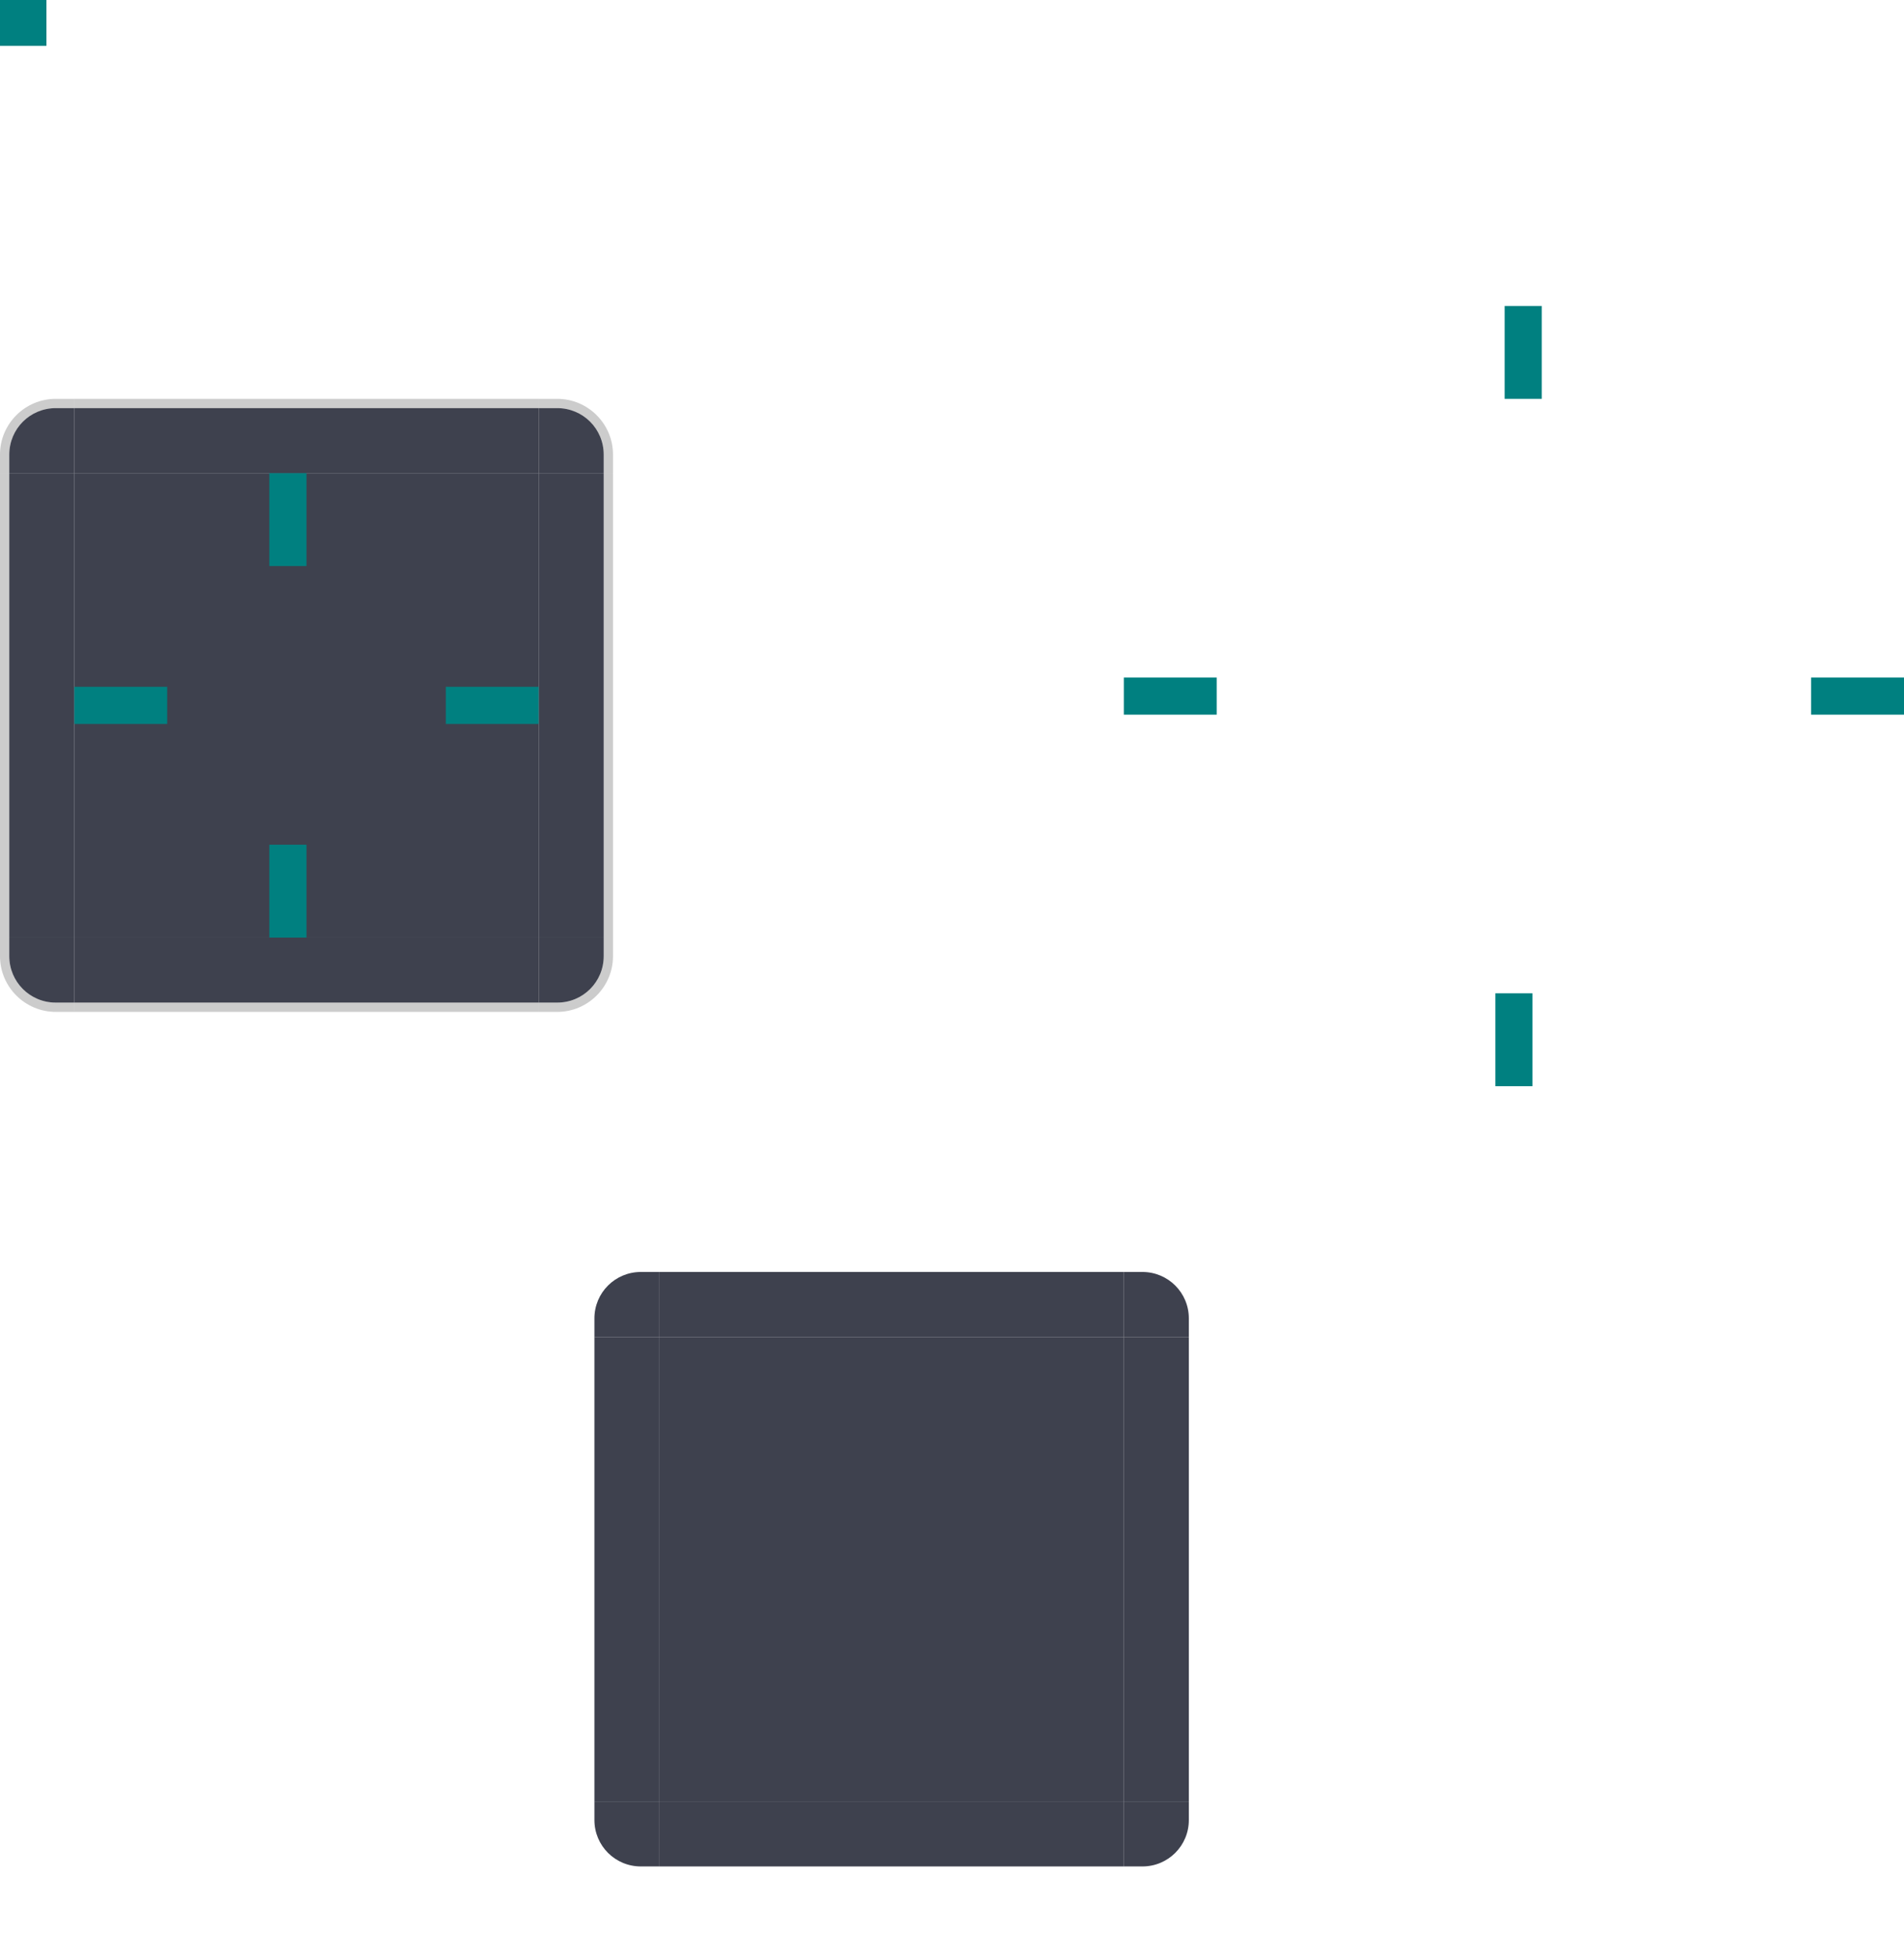 <?xml version="1.0" encoding="UTF-8" standalone="no"?>
<svg
   xmlns:dc="http://purl.org/dc/elements/1.1/"
   xmlns:cc="http://creativecommons.org/ns#"
   xmlns:rdf="http://www.w3.org/1999/02/22-rdf-syntax-ns#"
   xmlns:svg="http://www.w3.org/2000/svg"
   xmlns="http://www.w3.org/2000/svg"
   xmlns:xlink="http://www.w3.org/1999/xlink"
   xmlns:sodipodi="http://sodipodi.sourceforge.net/DTD/sodipodi-0.dtd"
   xmlns:inkscape="http://www.inkscape.org/namespaces/inkscape"
   id="svg3642"
   width="205"
   height="210.939"
   version="1"
   sodipodi:docname="tooltip.svg"
   inkscape:version="0.92.4 (5da689c313, 2019-01-14)">
  <sodipodi:namedview
     pagecolor="#ffffff"
     bordercolor="#666666"
     borderopacity="1"
     objecttolerance="10"
     gridtolerance="10"
     guidetolerance="10"
     inkscape:pageopacity="0"
     inkscape:pageshadow="2"
     inkscape:window-width="1920"
     inkscape:window-height="1028"
     id="namedview105"
     showgrid="false"
     inkscape:zoom="1.6366921"
     inkscape:cx="169.48891"
     inkscape:cy="66.747776"
     inkscape:window-x="0"
     inkscape:window-y="0"
     inkscape:window-maximized="1"
     inkscape:current-layer="svg3642" />
  <defs
     id="defs3644">
    <style
       id="current-color-scheme"
       type="text/css">
   .ColorScheme-Background { color:#383c4a; }
  </style>
    <radialGradient
       id="radialGradient4263"
       cx="984"
       cy="905.362"
       r="8.5"
       fx="984"
       fy="905.362"
       gradientTransform="matrix(-1.412,-9.899721e-6,9.8996845e-6,-1.412,1527.17,1378.105)"
       gradientUnits="userSpaceOnUse"
       xlink:href="#linearGradient4465" />
    <linearGradient
       id="linearGradient4465">
      <stop
         id="stop4467"
         offset="0"
         style="stop-color:#000000;stop-opacity:0.51" />
      <stop
         id="stop4469"
         offset="1"
         style="stop-color:#000000;stop-opacity:0" />
    </linearGradient>
    <radialGradient
       id="radialGradient4255"
       cx="982.909"
       cy="906.453"
       r="8.5"
       fx="982.909"
       fy="906.453"
       gradientTransform="matrix(1.412,5.5406049e-6,-5.5406032e-6,1.412,-1199.624,-1229.758)"
       gradientUnits="userSpaceOnUse"
       xlink:href="#linearGradient4465" />
    <linearGradient
       id="linearGradient4259"
       x1="83.6"
       x2="83.6"
       y1="-969.362"
       y2="-957.362"
       gradientTransform="matrix(0.714,0,0,1,-317.714,1250.362)"
       gradientUnits="userSpaceOnUse"
       xlink:href="#linearGradient4465" />
    <linearGradient
       id="linearGradient4452"
       x1="-260"
       x2="-260"
       y1="281"
       y2="293"
       gradientUnits="userSpaceOnUse"
       xlink:href="#linearGradient4465" />
    <radialGradient
       id="radialGradient3382"
       cx="984"
       cy="905.362"
       r="8.5"
       fx="984"
       fy="905.362"
       gradientTransform="matrix(7.8257357e-6,1.412,-1.412,7.8257123e-6,1466.152,-1289.251)"
       gradientUnits="userSpaceOnUse"
       xlink:href="#linearGradient4465" />
    <radialGradient
       id="radialGradient4275"
       cx="984"
       cy="905.362"
       r="8.5"
       fx="984"
       fy="905.362"
       gradientTransform="matrix(-1.6187099e-5,-1.412,1.412,-1.618734e-5,-1140.154,1439.122)"
       gradientUnits="userSpaceOnUse"
       xlink:href="#linearGradient4465" />
    <linearGradient
       id="linearGradient4315"
       x1="83.6"
       x2="83.6"
       y1="-969.362"
       y2="-957.362"
       gradientTransform="matrix(0.714,0,0,1,-317.714,1250.362)"
       gradientUnits="userSpaceOnUse"
       xlink:href="#linearGradient4465" />
    <linearGradient
       id="linearGradient4317"
       x1="83.6"
       x2="83.6"
       y1="-969.362"
       y2="-957.362"
       gradientTransform="matrix(0.714,0,0,1,-317.714,1250.362)"
       gradientUnits="userSpaceOnUse"
       xlink:href="#linearGradient4465" />
  </defs>
  <rect
     style="opacity:0.9;fill:#292d3b;fill-opacity:1;stroke:none"
     id="center"
     class="ColorScheme-Background"
     width="50"
     height="50"
     x="8"
     y="50.94" />
  <g
     id="left"
     transform="translate(-9,33.939)">
    <g
       id="shadow-left-3"
       transform="matrix(-1,0,0,1,298,-240)">
      <rect
         id="rect33"
         width="7"
         height="1"
         x="278"
         y="257"
         transform="translate(3,2)"
         style="fill:#3498db;fill-opacity:0" />
    </g>
    <path
       style="opacity:0.9;fill:#292d3b;fill-opacity:1;stroke:none"
       id="path71"
       class="ColorScheme-Background"
       d="m 10,17 0,50 7,10e-6 0,-50 z" />
    <path
       style="color:#000000;font-style:normal;font-variant:normal;font-weight:normal;font-stretch:normal;font-size:medium;line-height:normal;font-family:sans-serif;text-indent:0;text-align:start;text-decoration:none;text-decoration-line:none;text-decoration-style:solid;text-decoration-color:#000000;letter-spacing:normal;word-spacing:normal;text-transform:none;direction:ltr;block-progression:tb;writing-mode:lr-tb;baseline-shift:baseline;text-anchor:start;white-space:normal;clip-rule:nonzero;display:inline;overflow:visible;visibility:visible;opacity:0.2;isolation:auto;mix-blend-mode:normal;color-interpolation:sRGB;color-interpolation-filters:linearRGB;solid-color:#000000;solid-opacity:1;fill:#000000;fill-opacity:1;fill-rule:nonzero;stroke:none;stroke-width:2;stroke-linecap:butt;stroke-linejoin:miter;stroke-miterlimit:4;stroke-dasharray:none;stroke-dashoffset:0;stroke-opacity:1;color-rendering:auto;image-rendering:auto;shape-rendering:auto;text-rendering:auto;enable-background:accumulate"
       id="path4438"
       d="m 9,17 0,50 1,0 0,-50 -1,0 z" />
  </g>
  <g
     id="right"
     transform="translate(-9,33.939)">
    <g
       id="shadow-right-2"
       transform="translate(-214,-240)">
      <rect
         id="rect47"
         width="7"
         height="1"
         x="278"
         y="257"
         transform="translate(3,2)"
         style="fill:#3498db;fill-opacity:0" />
    </g>
    <path
       style="opacity:0.9;fill:#292d3b;fill-opacity:1;stroke:none"
       id="path79"
       class="ColorScheme-Background"
       d="m 74,17 0,50 -7,1e-5 0,-50 z" />
    <path
       style="color:#000000;font-style:normal;font-variant:normal;font-weight:normal;font-stretch:normal;font-size:medium;line-height:normal;font-family:sans-serif;text-indent:0;text-align:start;text-decoration:none;text-decoration-line:none;text-decoration-style:solid;text-decoration-color:#000000;letter-spacing:normal;word-spacing:normal;text-transform:none;direction:ltr;block-progression:tb;writing-mode:lr-tb;baseline-shift:baseline;text-anchor:start;white-space:normal;clip-rule:nonzero;display:inline;overflow:visible;visibility:visible;opacity:0.2;isolation:auto;mix-blend-mode:normal;color-interpolation:sRGB;color-interpolation-filters:linearRGB;solid-color:#000000;solid-opacity:1;fill:#000000;fill-opacity:1;fill-rule:nonzero;stroke:none;stroke-width:2;stroke-linecap:butt;stroke-linejoin:miter;stroke-miterlimit:4;stroke-dasharray:none;stroke-dashoffset:0;stroke-opacity:1;color-rendering:auto;image-rendering:auto;shape-rendering:auto;text-rendering:auto;enable-background:accumulate"
       id="path4440"
       d="m 74,17 0,50 1,0 0,-50 -1,0 z" />
  </g>
  <g
     id="bottom"
     transform="translate(-9,33.939)">
    <g
       id="shadow-bottom-9"
       transform="matrix(0,1,-1,0,324,-214)">
      <rect
         id="rect41"
         width="7"
         height="1"
         x="278"
         y="257"
         transform="translate(3,2)"
         style="fill:#3498db;fill-opacity:0" />
    </g>
    <path
       style="opacity:0.9;fill:#292d3b;fill-opacity:1;stroke:none"
       id="path95"
       class="ColorScheme-Background"
       d="m 17,74 50,0 0,-7 -50,0 z" />
    <path
       style="color:#000000;font-style:normal;font-variant:normal;font-weight:normal;font-stretch:normal;font-size:medium;line-height:normal;font-family:sans-serif;text-indent:0;text-align:start;text-decoration:none;text-decoration-line:none;text-decoration-style:solid;text-decoration-color:#000000;letter-spacing:normal;word-spacing:normal;text-transform:none;direction:ltr;block-progression:tb;writing-mode:lr-tb;baseline-shift:baseline;text-anchor:start;white-space:normal;clip-rule:nonzero;display:inline;overflow:visible;visibility:visible;opacity:0.2;isolation:auto;mix-blend-mode:normal;color-interpolation:sRGB;color-interpolation-filters:linearRGB;solid-color:#000000;solid-opacity:1;fill:#000000;fill-opacity:1;fill-rule:nonzero;stroke:none;stroke-width:2;stroke-linecap:butt;stroke-linejoin:miter;stroke-miterlimit:4;stroke-dasharray:none;stroke-dashoffset:0;stroke-opacity:1;color-rendering:auto;image-rendering:auto;shape-rendering:auto;text-rendering:auto;enable-background:accumulate"
       id="path4436"
       d="m 17,74 0,1 50,0 0,-1 -50,0 z" />
  </g>
  <g
     id="top"
     transform="translate(-9,33.939)">
    <g
       id="shadow-top-6"
       transform="matrix(0,-1,-1,0,324,298)">
      <rect
         id="rect53"
         width="7"
         height="1"
         x="278"
         y="257"
         transform="translate(3,2)"
         style="fill:#3498db;fill-opacity:0" />
    </g>
    <path
       style="opacity:0.9;fill:#292d3b;fill-opacity:1;stroke:none"
       id="path111"
       class="ColorScheme-Background"
       d="m 17,10 50,0 0,7 -50,0 z" />
    <path
       style="color:#000000;font-style:normal;font-variant:normal;font-weight:normal;font-stretch:normal;font-size:medium;line-height:normal;font-family:sans-serif;text-indent:0;text-align:start;text-decoration:none;text-decoration-line:none;text-decoration-style:solid;text-decoration-color:#000000;letter-spacing:normal;word-spacing:normal;text-transform:none;direction:ltr;block-progression:tb;writing-mode:lr-tb;baseline-shift:baseline;text-anchor:start;white-space:normal;clip-rule:nonzero;display:inline;overflow:visible;visibility:visible;opacity:0.2;isolation:auto;mix-blend-mode:normal;color-interpolation:sRGB;color-interpolation-filters:linearRGB;solid-color:#000000;solid-opacity:1;fill:#000000;fill-opacity:1;fill-rule:nonzero;stroke:none;stroke-width:2;stroke-linecap:butt;stroke-linejoin:miter;stroke-miterlimit:4;stroke-dasharray:none;stroke-dashoffset:0;stroke-opacity:1;color-rendering:auto;image-rendering:auto;shape-rendering:auto;text-rendering:auto;enable-background:accumulate"
       id="path4433"
       d="M 17,9 17,10 l 50,0 0,-1 -50,0 z" />
  </g>
  <g
     id="topleft"
     transform="translate(-9,1)">
    <path
       style="opacity:0.9;fill:#292d3b;fill-opacity:1;stroke:none"
       id="path63"
       class="ColorScheme-Background"
       d="m 17,42.939 0,7 -7,0 0,-2 c 0,-2.77 2.23,-5 5,-5 z" />
    <path
       id="path4256"
       d="m 15,41.939 c -3.307,0 -6,2.693 -6,6 l 0,2 1,0 0,-2 c 0,-2.77 2.23,-5 5,-5 l 2,0 0,-1 -2,0 z"
       style="color:#000000;opacity:0.2" />
  </g>
  <g
     id="topright"
     transform="translate(-9,1)">
    <path
       style="opacity:0.9;fill:#292d3b;fill-opacity:1;stroke:none"
       id="path119"
       class="ColorScheme-Background"
       d="m 67,42.939 0,7 7,0 0,-2 c 0,-2.77 -2.23,-5 -5,-5 z" />
    <path
       style="color:#000000;opacity:0.2"
       id="path4272"
       d="m 69,41.939 c 3.307,0 6,2.693 6,6 l 0,2 -1,0 0,-2 c 0,-2.77 -2.23,-5 -5,-5 l -2,0 0,-1 2,0 z" />
  </g>
  <g
     id="bottomleft"
     transform="translate(-9,1)">
    <path
       style="opacity:0.9;fill:#292d3b;fill-opacity:1;stroke:none"
       id="path87"
       class="ColorScheme-Background"
       d="m 17,106.939 0,-7 -7,0 0,2 c 0,2.77 2.23,5 5,5 z" />
    <path
       style="color:#000000;opacity:0.2"
       id="path4274"
       d="m 15,107.939 c -3.307,0 -6,-2.693 -6,-6 l 0,-2 1,0 0,2 c 0,2.77 2.23,5 5,5 l 2,0 0,1 -2,0 z" />
  </g>
  <g
     id="bottomright"
     transform="translate(-9,1)">
    <path
       style="opacity:0.9;fill:#292d3b;fill-opacity:1;stroke:none"
       id="path103"
       class="ColorScheme-Background"
       d="m 67,106.939 0,-7 7,0 0,2 c 0,2.77 -2.23,5 -5,5 z" />
    <path
       id="path4276"
       d="m 69,107.939 c 3.307,0 6,-2.693 6,-6 l 0,-2 -1,0 0,2 c 0,2.77 -2.23,5 -5,5 l -2,0 0,1 2,0 z"
       style="color:#000000;opacity:0.2" />
  </g>
  <g
     style="fill:#000000;fill-opacity:0"
     id="shadow-center"
     transform="matrix(0.316,0,0,0.316,1.894,193.891)">
    <path
       style="fill:#000000;fill-opacity:0;stroke:none"
       id="path3642"
       d="m -6,-7.999 0,62 62,0 0,-62 -62,0 z" />
  </g>
  <rect
     style="opacity:1;fill:#008080;fill-opacity:1;stroke:none"
     id="hint-top-margin"
     width="4"
     height="10"
     x="29"
     y="50.94" />
  <rect
     style="opacity:1;fill:#008080;fill-opacity:1;stroke:none"
     id="hint-bottom-margin"
     width="4"
     height="10"
     x="29"
     y="90.94" />
  <rect
     style="opacity:1;fill:#008080;fill-opacity:1;stroke:none"
     id="hint-left-margin"
     width="10"
     height="4"
     x="8"
     y="73.94" />
  <rect
     style="opacity:1;fill:#008080;fill-opacity:1;stroke:none"
     id="hint-right-margin"
     width="10"
     height="4"
     x="48"
     y="73.94" />
  <rect
     style="fill:#292d3b;fill-opacity:1;stroke:none;opacity:0.9"
     id="mask-center"
     width="50"
     height="50"
     x="71"
     y="143.94" />
  <g
     id="mask-topright"
     transform="translate(-183,-207.061)">
    <path
       style="fill:#292d3b;fill-opacity:1;stroke:none;opacity:0.9"
       id="path4120"
       d="m 304,344 0,7 7,0 0,-2 c 0,-2.77 -2.23,-5 -5,-5 z" />
    <rect
       style="opacity:1;fill:#ffffff;fill-opacity:0;stroke:none;stroke-width:0.5;stroke-miterlimit:4;stroke-dasharray:none;stroke-opacity:1"
       id="rect4438"
       width="4"
       height="4"
       x="308"
       y="343" />
  </g>
  <g
     id="mask-top"
     transform="translate(-183,-207.061)">
    <path
       style="fill:#292d3b;fill-opacity:1;stroke:none;opacity:0.9"
       id="path4128"
       d="m 254,344 50,0 10e-6,7 -50,0 z" />
    <path
       style="fill:#ffffff;fill-opacity:0;stroke:none"
       id="path4134"
       d="m 254,350 50,0 0,1 -50,0 z" />
    <rect
       style="opacity:1;fill:#ffffff;fill-opacity:0;stroke:none;stroke-width:0.5;stroke-miterlimit:4;stroke-dasharray:none;stroke-opacity:1"
       id="rect4449"
       width="1"
       height="1"
       x="300"
       y="343" />
  </g>
  <g
     id="mask-bottomright"
     transform="matrix(1,0,0,-1,-183,544.939)">
    <path
       style="fill:#292d3b;fill-opacity:1;stroke:none;opacity:0.9"
       id="path4458"
       d="m 304,344 0,7 7,0 0,-2 c 0,-2.77 -2.23,-5 -5,-5 z" />
    <rect
       style="opacity:1;fill:#ffffff;fill-opacity:0;stroke:none;stroke-width:0.5;stroke-miterlimit:4;stroke-dasharray:none;stroke-opacity:1"
       id="rect4460"
       width="4"
       height="4"
       x="308"
       y="343" />
  </g>
  <g
     id="mask-bottom"
     transform="matrix(1,0,0,-1,-183,544.939)">
    <path
       style="fill:#292d3b;fill-opacity:1;stroke:none;opacity:0.9"
       id="path4464"
       d="m 254,344 50,0 10e-6,7 -50,0 z" />
    <path
       style="fill:#ffffff;fill-opacity:0;stroke:none"
       id="path4466"
       d="m 254,350 50,0 0,1 -50,0 z" />
    <rect
       style="opacity:1;fill:#ffffff;fill-opacity:0;stroke:none;stroke-width:0.5;stroke-miterlimit:4;stroke-dasharray:none;stroke-opacity:1"
       id="rect4468"
       width="1"
       height="1"
       x="300"
       y="343" />
  </g>
  <g
     id="mask-bottomleft"
     transform="matrix(-1,0,0,-1,375,544.939)">
    <path
       style="fill:#292d3b;fill-opacity:1;stroke:none;opacity:0.9"
       id="path4472"
       d="m 304,344 0,7 7,0 0,-2 c 0,-2.77 -2.23,-5 -5,-5 z" />
    <rect
       style="opacity:1;fill:#ffffff;fill-opacity:0;stroke:none;stroke-width:0.5;stroke-miterlimit:4;stroke-dasharray:none;stroke-opacity:1"
       id="rect4474"
       width="4"
       height="4"
       x="308"
       y="343" />
  </g>
  <g
     id="mask-right"
     transform="matrix(0,1,-1,0,472,-110.061)">
    <path
       style="fill:#292d3b;fill-opacity:1;stroke:none;opacity:0.9"
       id="path4478"
       d="m 254,344 50,0 10e-6,7 -50,0 z" />
    <path
       style="fill:#ffffff;fill-opacity:0;stroke:none"
       id="path4480"
       d="m 254,350 50,0 0,1 -50,0 z" />
    <rect
       style="opacity:1;fill:#ffffff;fill-opacity:0;stroke:none;stroke-width:0.5;stroke-miterlimit:4;stroke-dasharray:none;stroke-opacity:1"
       id="rect4482"
       width="1"
       height="1"
       x="300"
       y="343" />
  </g>
  <g
     id="mask-left"
     transform="matrix(0,1,1,0,-280,-110.061)">
    <path
       style="fill:#292d3b;fill-opacity:1;stroke:none;opacity:0.9"
       id="path4486"
       d="m 254,344 50,0 10e-6,7 -50,0 z" />
    <path
       style="fill:#ffffff;fill-opacity:0;stroke:none"
       id="path4488"
       d="m 254,350 50,0 0,1 -50,0 z" />
    <rect
       style="opacity:1;fill:#ffffff;fill-opacity:0;stroke:none;stroke-width:0.5;stroke-miterlimit:4;stroke-dasharray:none;stroke-opacity:1"
       id="rect4490"
       width="1"
       height="1"
       x="300"
       y="343" />
  </g>
  <g
     id="mask-topleft"
     transform="matrix(-1,0,0,1,375,-207.061)">
    <path
       style="fill:#292d3b;fill-opacity:1;stroke:none;opacity:0.9"
       id="path4494"
       d="m 304,344 0,7 7,0 0,-2 c 0,-2.77 -2.23,-5 -5,-5 z" />
    <rect
       style="opacity:1;fill:#ffffff;fill-opacity:0;stroke:none;stroke-width:0.5;stroke-miterlimit:4;stroke-dasharray:none;stroke-opacity:1"
       id="rect4496"
       width="4"
       height="4"
       x="308"
       y="343" />
  </g>
  <rect
     style="opacity:1;fill:#008080;fill-opacity:1;stroke:none"
     id="hint-tile-center"
     width="5"
     height="5"
     x="0"
     y="-.06" />
  <g
     id="shadow-left"
     transform="matrix(-1,0,0,1,419,-207.061)">
    <rect
       style="fill:#3498db;fill-opacity:0"
       id="rect4269"
       width="7"
       height="1"
       x="278"
       y="257"
       transform="translate(3,2)" />
  </g>
  <g
     id="shadow-bottom"
     transform="matrix(0,1,-1,0,445,-181.061)">
    <rect
       style="fill:#3498db;fill-opacity:0"
       id="rect4241"
       width="7"
       height="1"
       x="278"
       y="257"
       transform="translate(3,2)" />
  </g>
  <g
     id="shadow-right"
     transform="translate(-93,-207.061)">
    <rect
       style="fill:#3498db;fill-opacity:0"
       id="rect4253"
       width="7"
       height="1"
       x="278"
       y="257"
       transform="translate(3,2)" />
  </g>
  <g
     id="shadow-top"
     transform="matrix(0,-1,-1,0,445,330.939)">
    <rect
       style="fill:#3498db;fill-opacity:0"
       id="rect4281"
       width="7"
       height="1"
       x="278"
       y="257"
       transform="translate(3,2)" />
  </g>
  <rect
     style="opacity:1;fill:#008080;fill-opacity:1;stroke:none"
     id="shadow-hint-right-margin"
     width="10"
     height="4"
     x="195"
     y="72.94" />
  <rect
     style="opacity:1;fill:#008080;fill-opacity:1;stroke:none"
     id="shadow-hint-bottom-margin"
     width="4"
     height="10"
     x="161"
     y="106.94" />
  <rect
     style="opacity:1;fill:#008080;fill-opacity:1;stroke:none"
     id="shadow-hint-left-margin"
     width="10"
     height="4"
     x="121"
     y="72.94" />
  <rect
     style="opacity:1;fill:#008080;fill-opacity:1;stroke:none"
     id="shadow-hint-top-margin"
     width="4"
     height="10"
     x="162"
     y="32.94" />
</svg>
